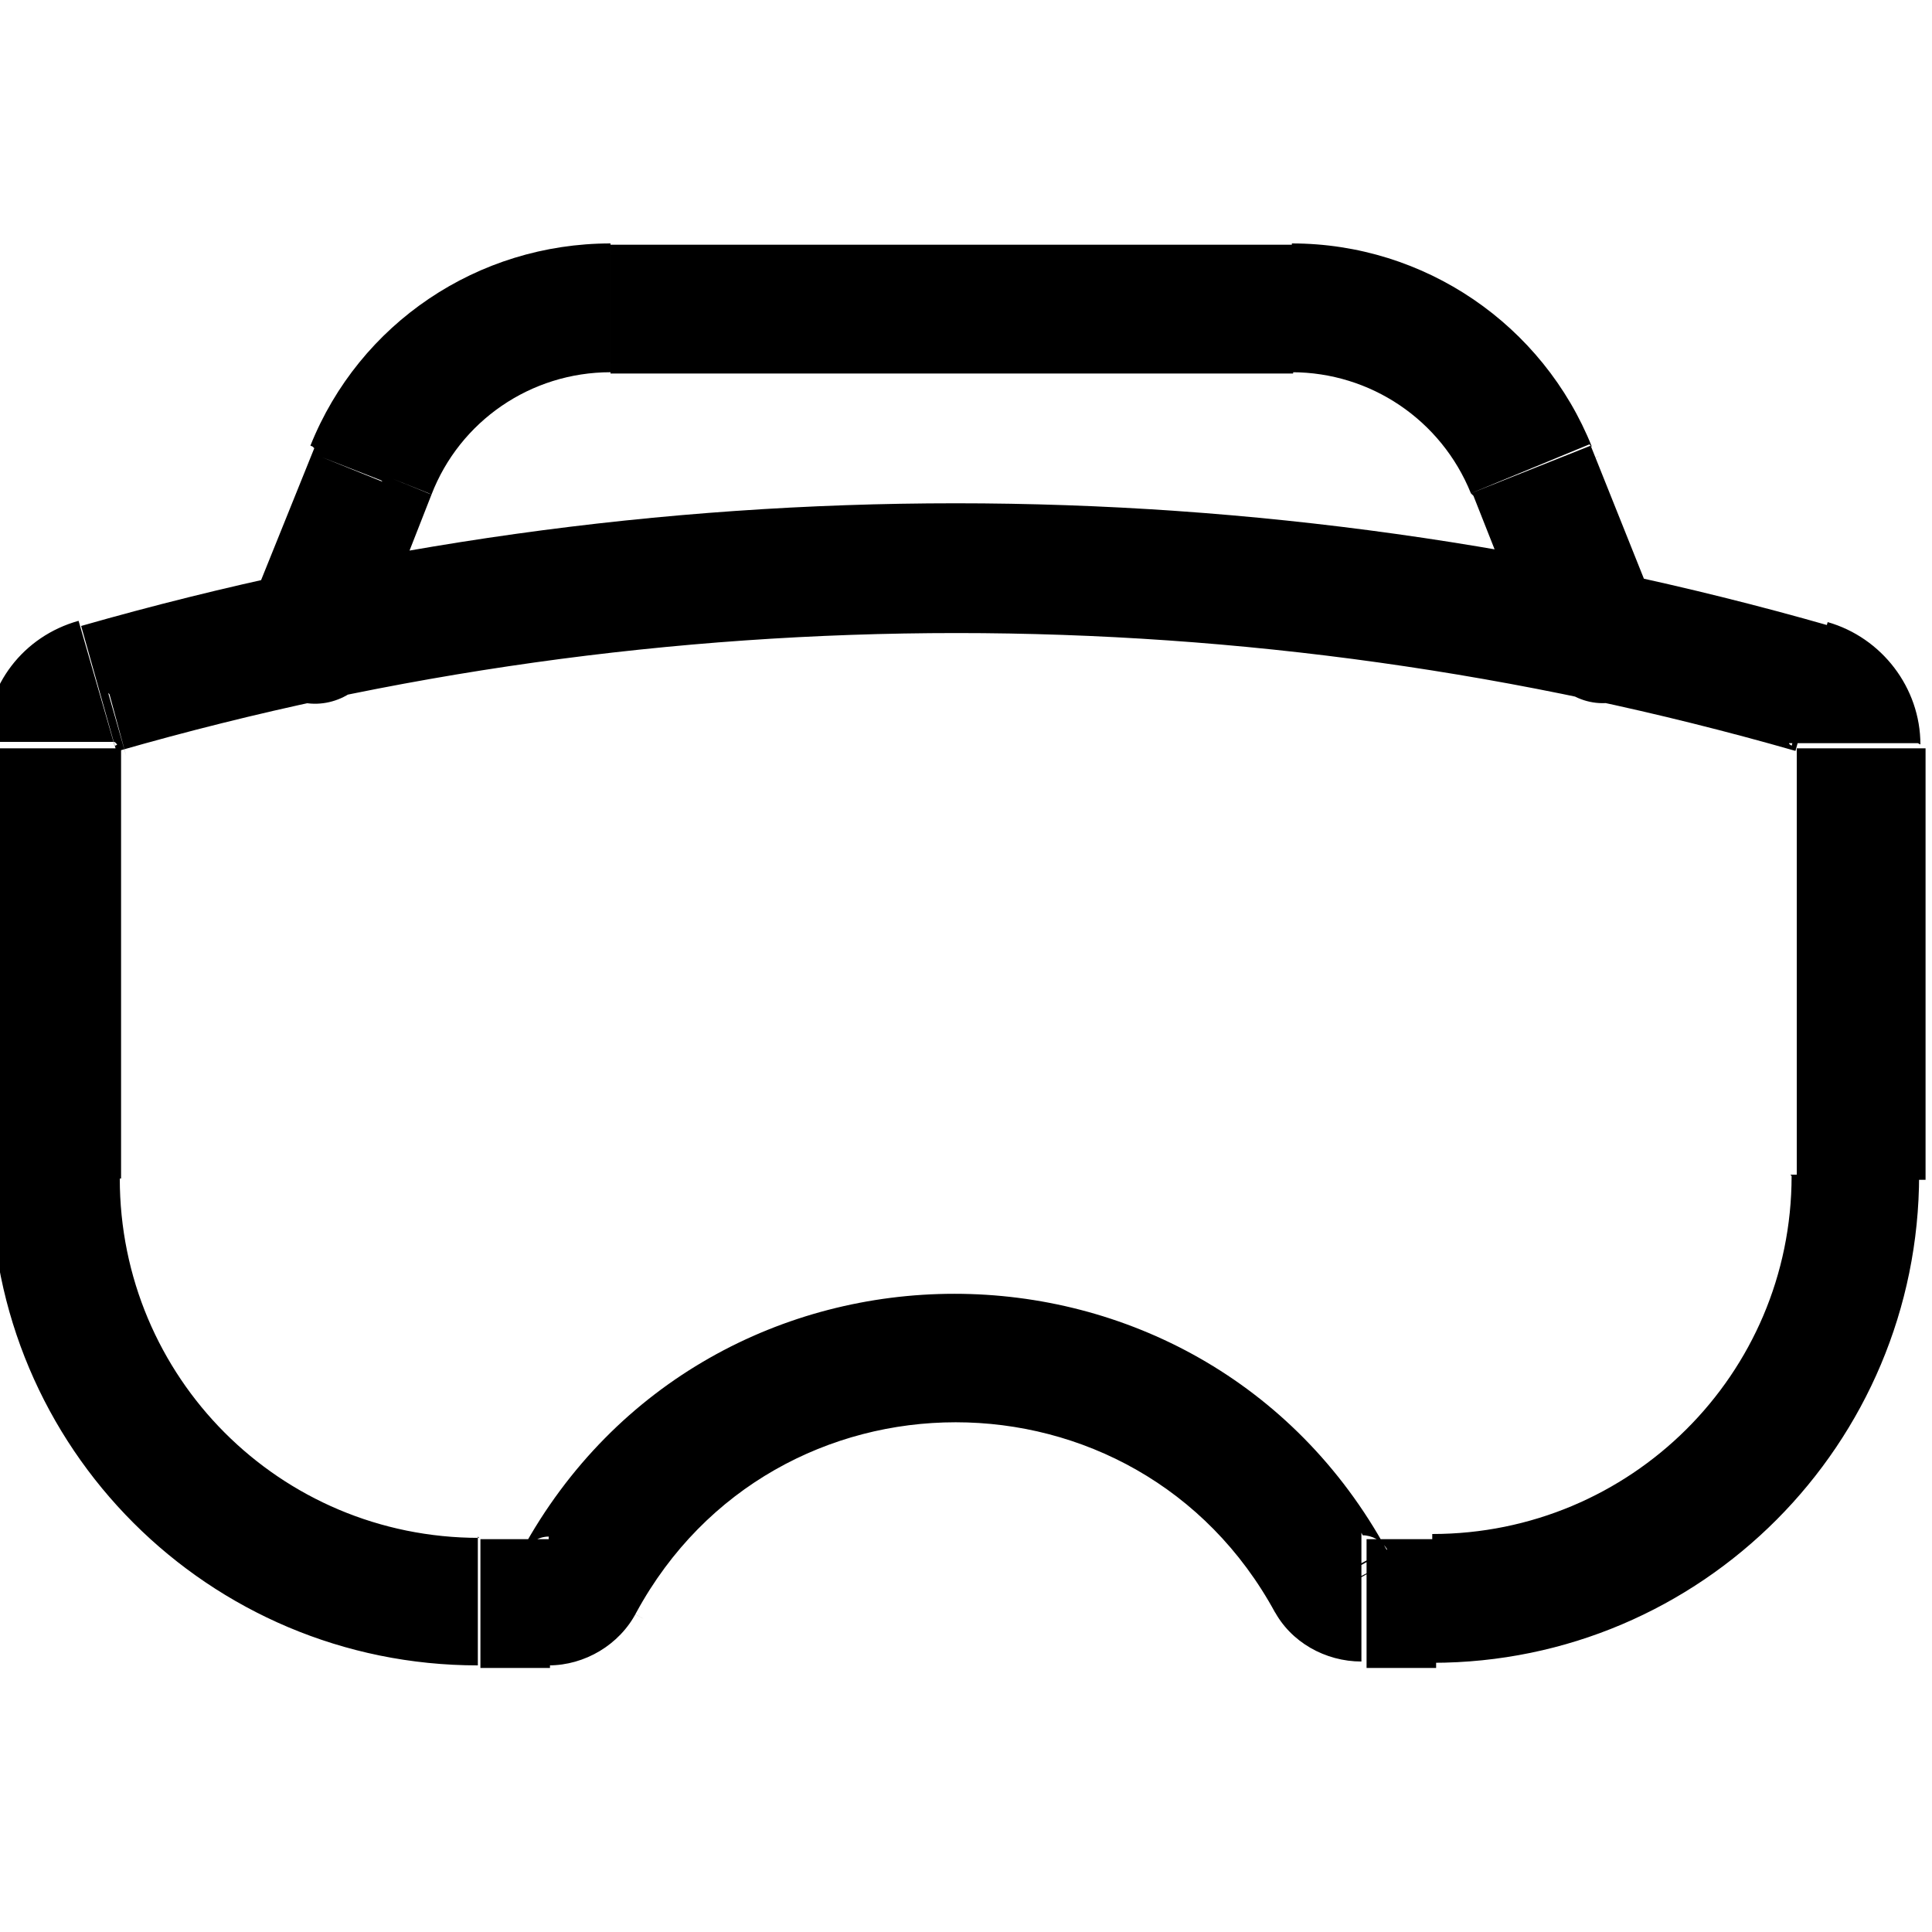 <svg viewBox="0 0 15 15" xmlns="http://www.w3.org/2000/svg"><path d="M.85 5.39l.13.48v0l-.14-.49Zm13.29 0l.13-.49 -.14.48Zm-9.57 6.95l.43.23v0l-.44-.24Zm5.83 0l.43-.24v0l-.44.23Zm-7.43-8.6l-.47-.19 .46.18ZM2 4.79c-.11.25.02.54.27.64 .25.1.54-.03.64-.28l-.93-.38Zm9.96-1.06l.46-.19v0l-.47.18Zm.03 1.42c.1.25.39.38.64.27 .25-.11.38-.4.27-.65l-.93.37Zm1.96.67v3.34h1V5.81h-1Zm-2.79 6.13h-.55v1h.54v-1Zm-6.88 0h-.55v1h.54v-1ZM.94 9.16V5.81h-1v3.34h1ZM.92 5.83c4.25-1.22 8.76-1.22 13.02 0l.27-.97C9.77 3.59 5.07 3.59.63 4.86l.27.96Zm2.8 6.11c-1.55 0-2.79-1.25-2.79-2.79h-1c0 2.09 1.69 3.78 3.78 3.78v-1Zm.35.11c.03-.07.11-.12.19-.12v1c.28 0 .55-.16.68-.41l-.88-.48Zm.87.47c1.07-1.97 3.89-1.97 4.96 0l.87-.48c-1.45-2.66-5.27-2.66-6.72 0l.87.47Zm5.64-.6c.07 0 .15.04.19.11l-.88.47c.13.25.4.4.68.4v-1Zm3.33-2.79c0 1.54-1.25 2.78-2.79 2.78v1c2.09 0 3.78-1.7 3.78-3.79h-1Zm1-3.35c0-.44-.3-.83-.72-.95l-.28.96c-.01-.01-.02-.01-.02-.02h1Zm-14 0s-.01.01-.02.01l-.28-.97c-.43.12-.72.5-.72.94h1Zm1.53-2.3l-.5 1.24 .92.37 .49-1.25 -.93-.38Zm9 .37l.49 1.24 .92-.38 -.5-1.25 -.93.37ZM4.75 2.9h5.29v-1h-5.3v1Zm7.61.57c-.38-.95-1.3-1.58-2.33-1.58v1c.61 0 1.16.37 1.39.94l.92-.38Zm-9.01.37c.22-.57.77-.95 1.39-.95v-1c-1.03 0-1.95.62-2.33 1.57l.92.37Z"/></svg>